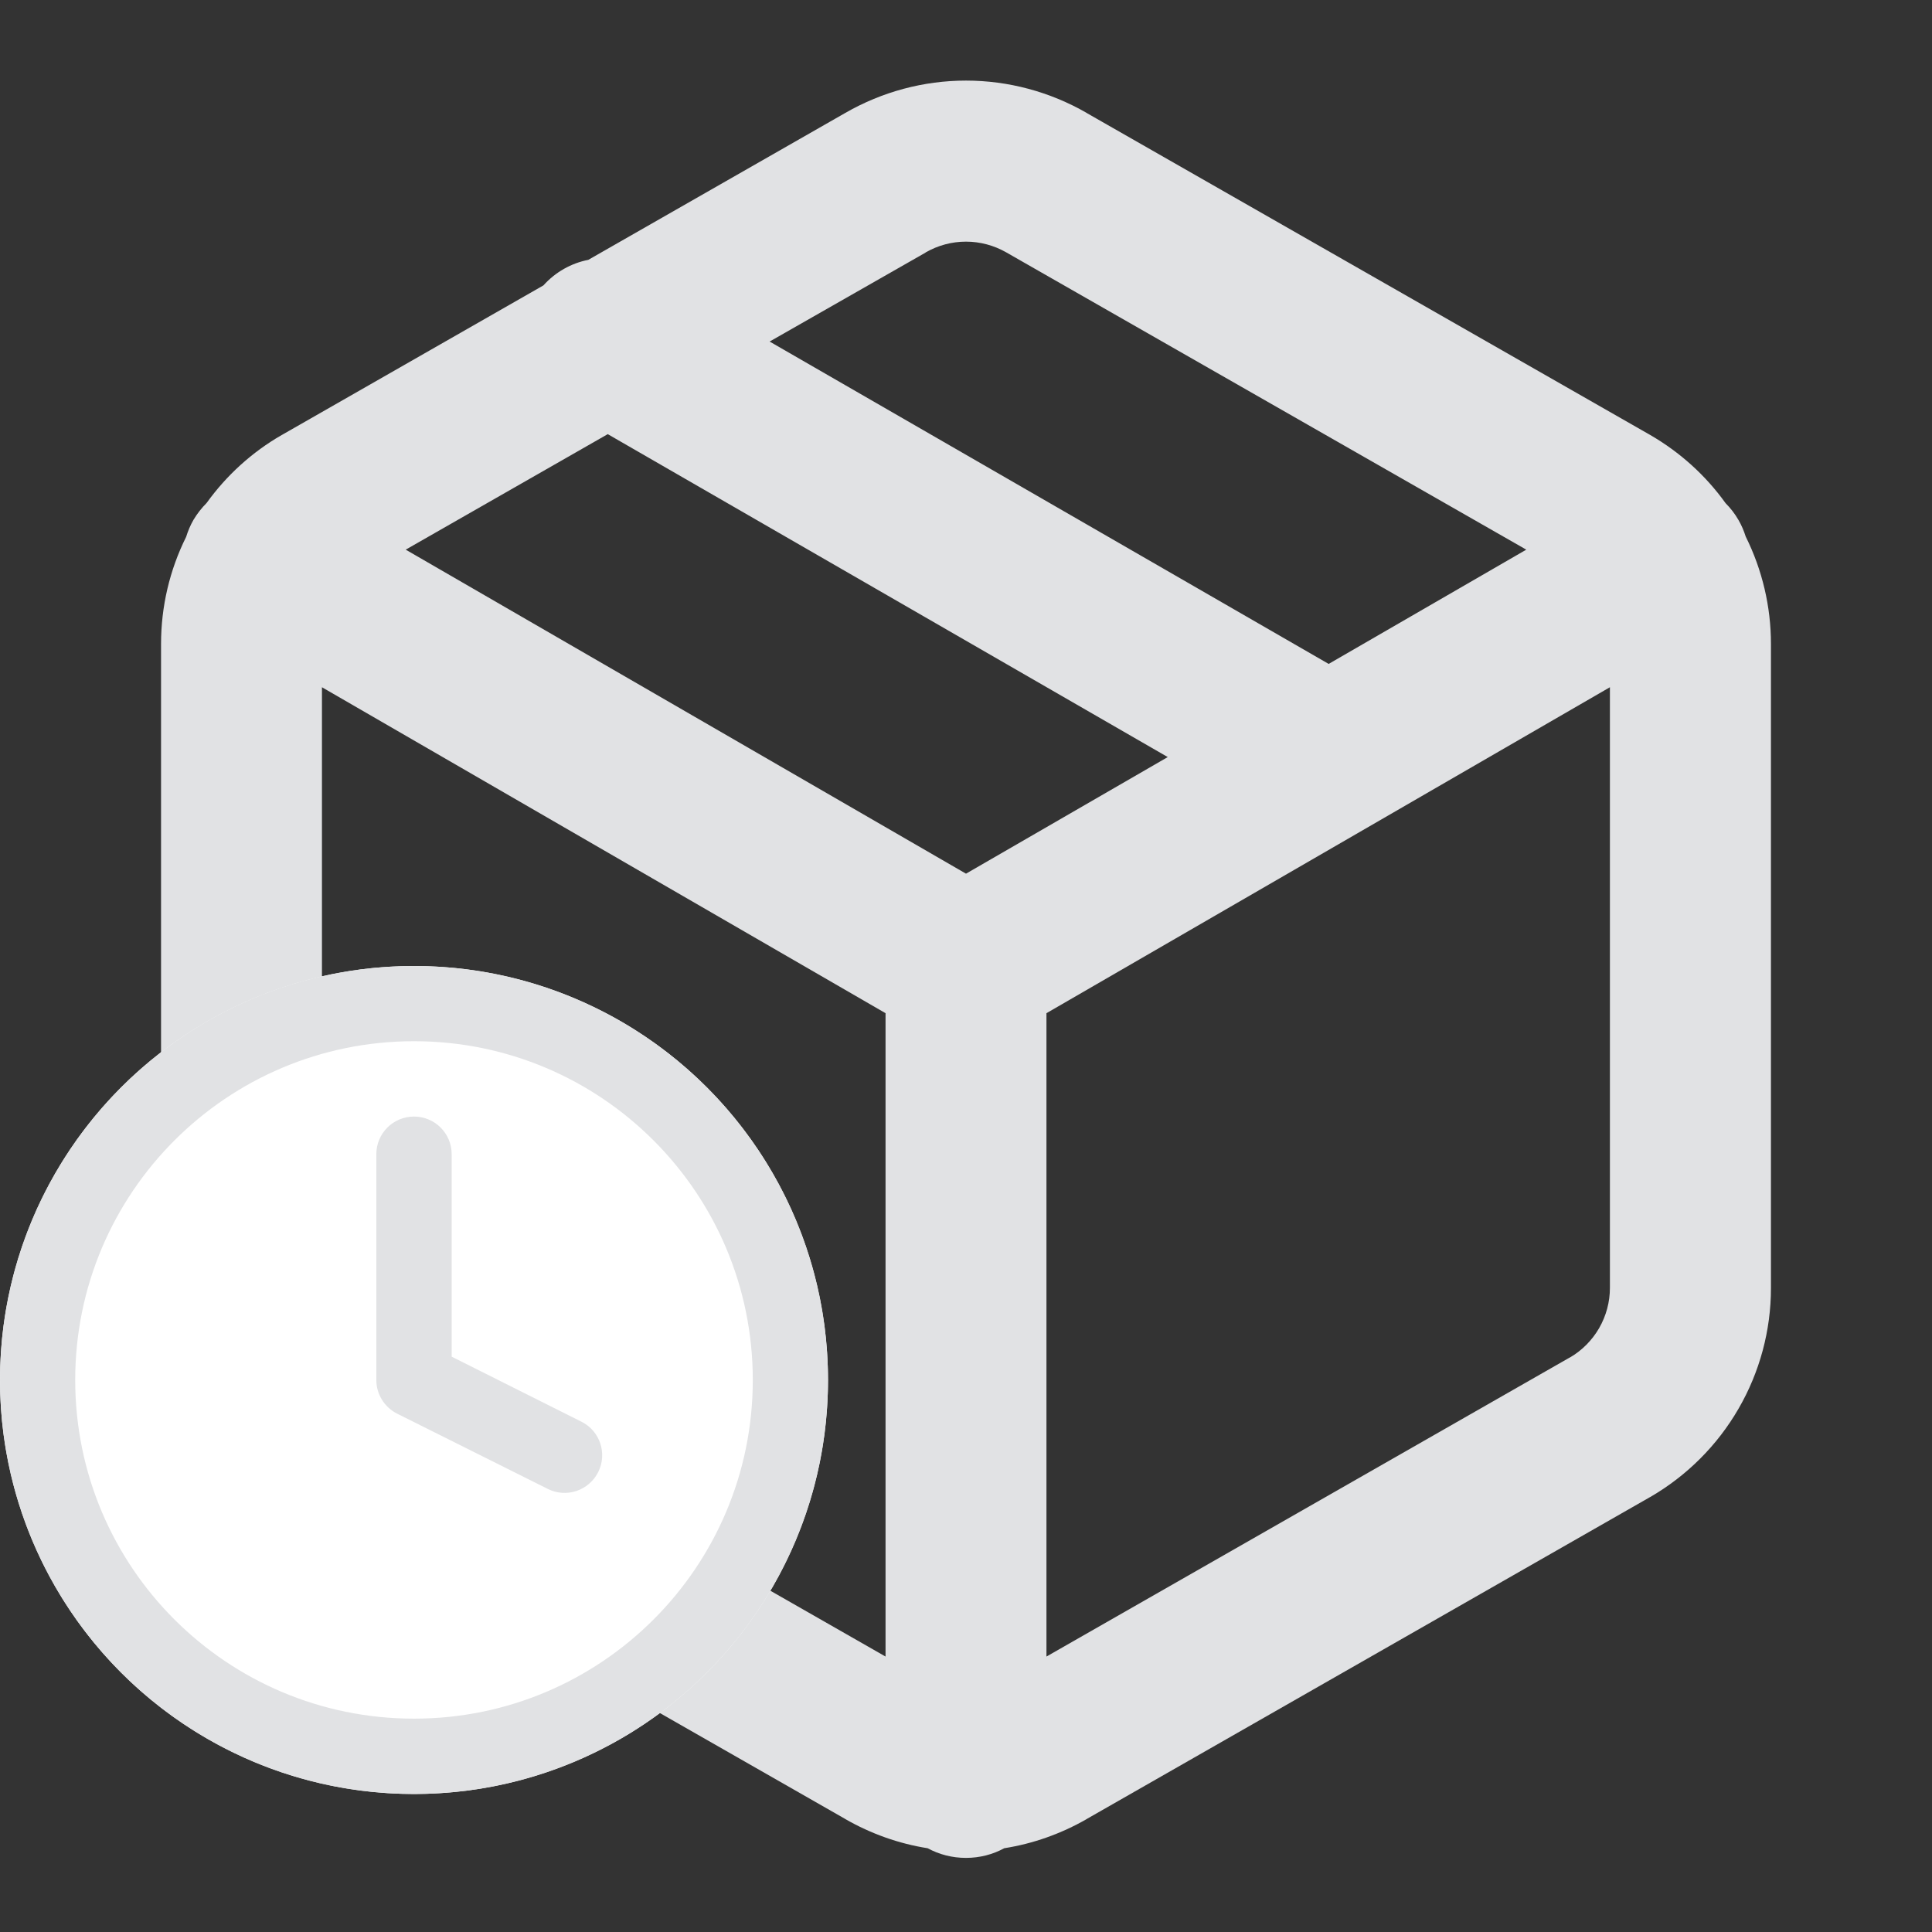 <svg width="14" height="14" viewBox="0 0 14 14" fill="none" xmlns="http://www.w3.org/2000/svg">
<rect x="0" y="0" width="14" height="14" fill="#333333" stroke="none"/>
<g id="package">
<path id="Union" fill-rule="evenodd" clip-rule="evenodd" d="M7 0.584C6.693 0.584 6.392 0.665 6.126 0.818L4.263 1.883C4.14 1.907 4.025 1.971 3.938 2.068L2.044 3.151L2.042 3.152C1.826 3.276 1.641 3.445 1.497 3.645C1.461 3.681 1.429 3.722 1.402 3.767C1.379 3.807 1.362 3.848 1.349 3.89C1.229 4.131 1.167 4.396 1.167 4.666V9.334C1.167 9.641 1.248 9.942 1.401 10.208C1.555 10.473 1.776 10.694 2.042 10.848L2.044 10.849L6.125 13.181L6.126 13.182C6.311 13.288 6.513 13.36 6.722 13.393C6.805 13.438 6.899 13.463 7 13.463C7.1 13.463 7.195 13.438 7.277 13.393C7.487 13.36 7.689 13.288 7.874 13.182L7.875 13.181L11.956 10.849L11.958 10.848C12.224 10.694 12.445 10.473 12.598 10.208C12.752 9.942 12.833 9.641 12.833 9.334V4.666C12.833 4.396 12.77 4.129 12.65 3.888C12.637 3.847 12.62 3.806 12.597 3.767C12.571 3.722 12.54 3.682 12.504 3.646C12.36 3.445 12.174 3.277 11.958 3.152L7.875 0.819L7.874 0.818C7.608 0.665 7.307 0.584 7 0.584ZM7.583 12.004L11.375 9.837L11.376 9.837C11.464 9.786 11.537 9.712 11.588 9.624C11.639 9.535 11.666 9.435 11.666 9.333V4.98L7.583 7.342V12.004ZM6.417 7.342L2.333 4.98V9.333C2.333 9.435 2.36 9.536 2.411 9.624C2.462 9.712 2.536 9.786 2.624 9.837L2.625 9.837L6.417 12.004V7.342ZM7.292 1.829L11.06 3.983L9.628 4.811L5.577 2.475L6.706 1.831L6.708 1.829C6.797 1.778 6.897 1.751 7 1.751C7.102 1.751 7.203 1.778 7.292 1.829ZM7 6.331L8.462 5.486L4.404 3.146L2.94 3.983L7 6.331Z" fill="#E1E2E4"/>
<circle id="Ellipse 368" cx="3" cy="10" r="3" fill="white"/>
<path id="Union_2" fill-rule="evenodd" clip-rule="evenodd" d="M0.545 10C0.545 8.644 1.644 7.545 3 7.545C4.356 7.545 5.455 8.644 5.455 10C5.455 11.356 4.356 12.454 3 12.454C1.644 12.454 0.545 11.356 0.545 10ZM3 7C1.343 7 0 8.343 0 10C0 11.657 1.343 13 3 13C4.657 13 6 11.657 6 10C6 8.343 4.657 7 3 7ZM3.273 8.364C3.273 8.213 3.151 8.091 3 8.091C2.849 8.091 2.727 8.213 2.727 8.364V10C2.727 10.103 2.786 10.198 2.878 10.244L3.969 10.789C4.104 10.857 4.267 10.802 4.335 10.667C4.402 10.533 4.348 10.369 4.213 10.302L3.273 9.831V8.364Z" fill="#E1E2E4"/>
</g>
</svg>
